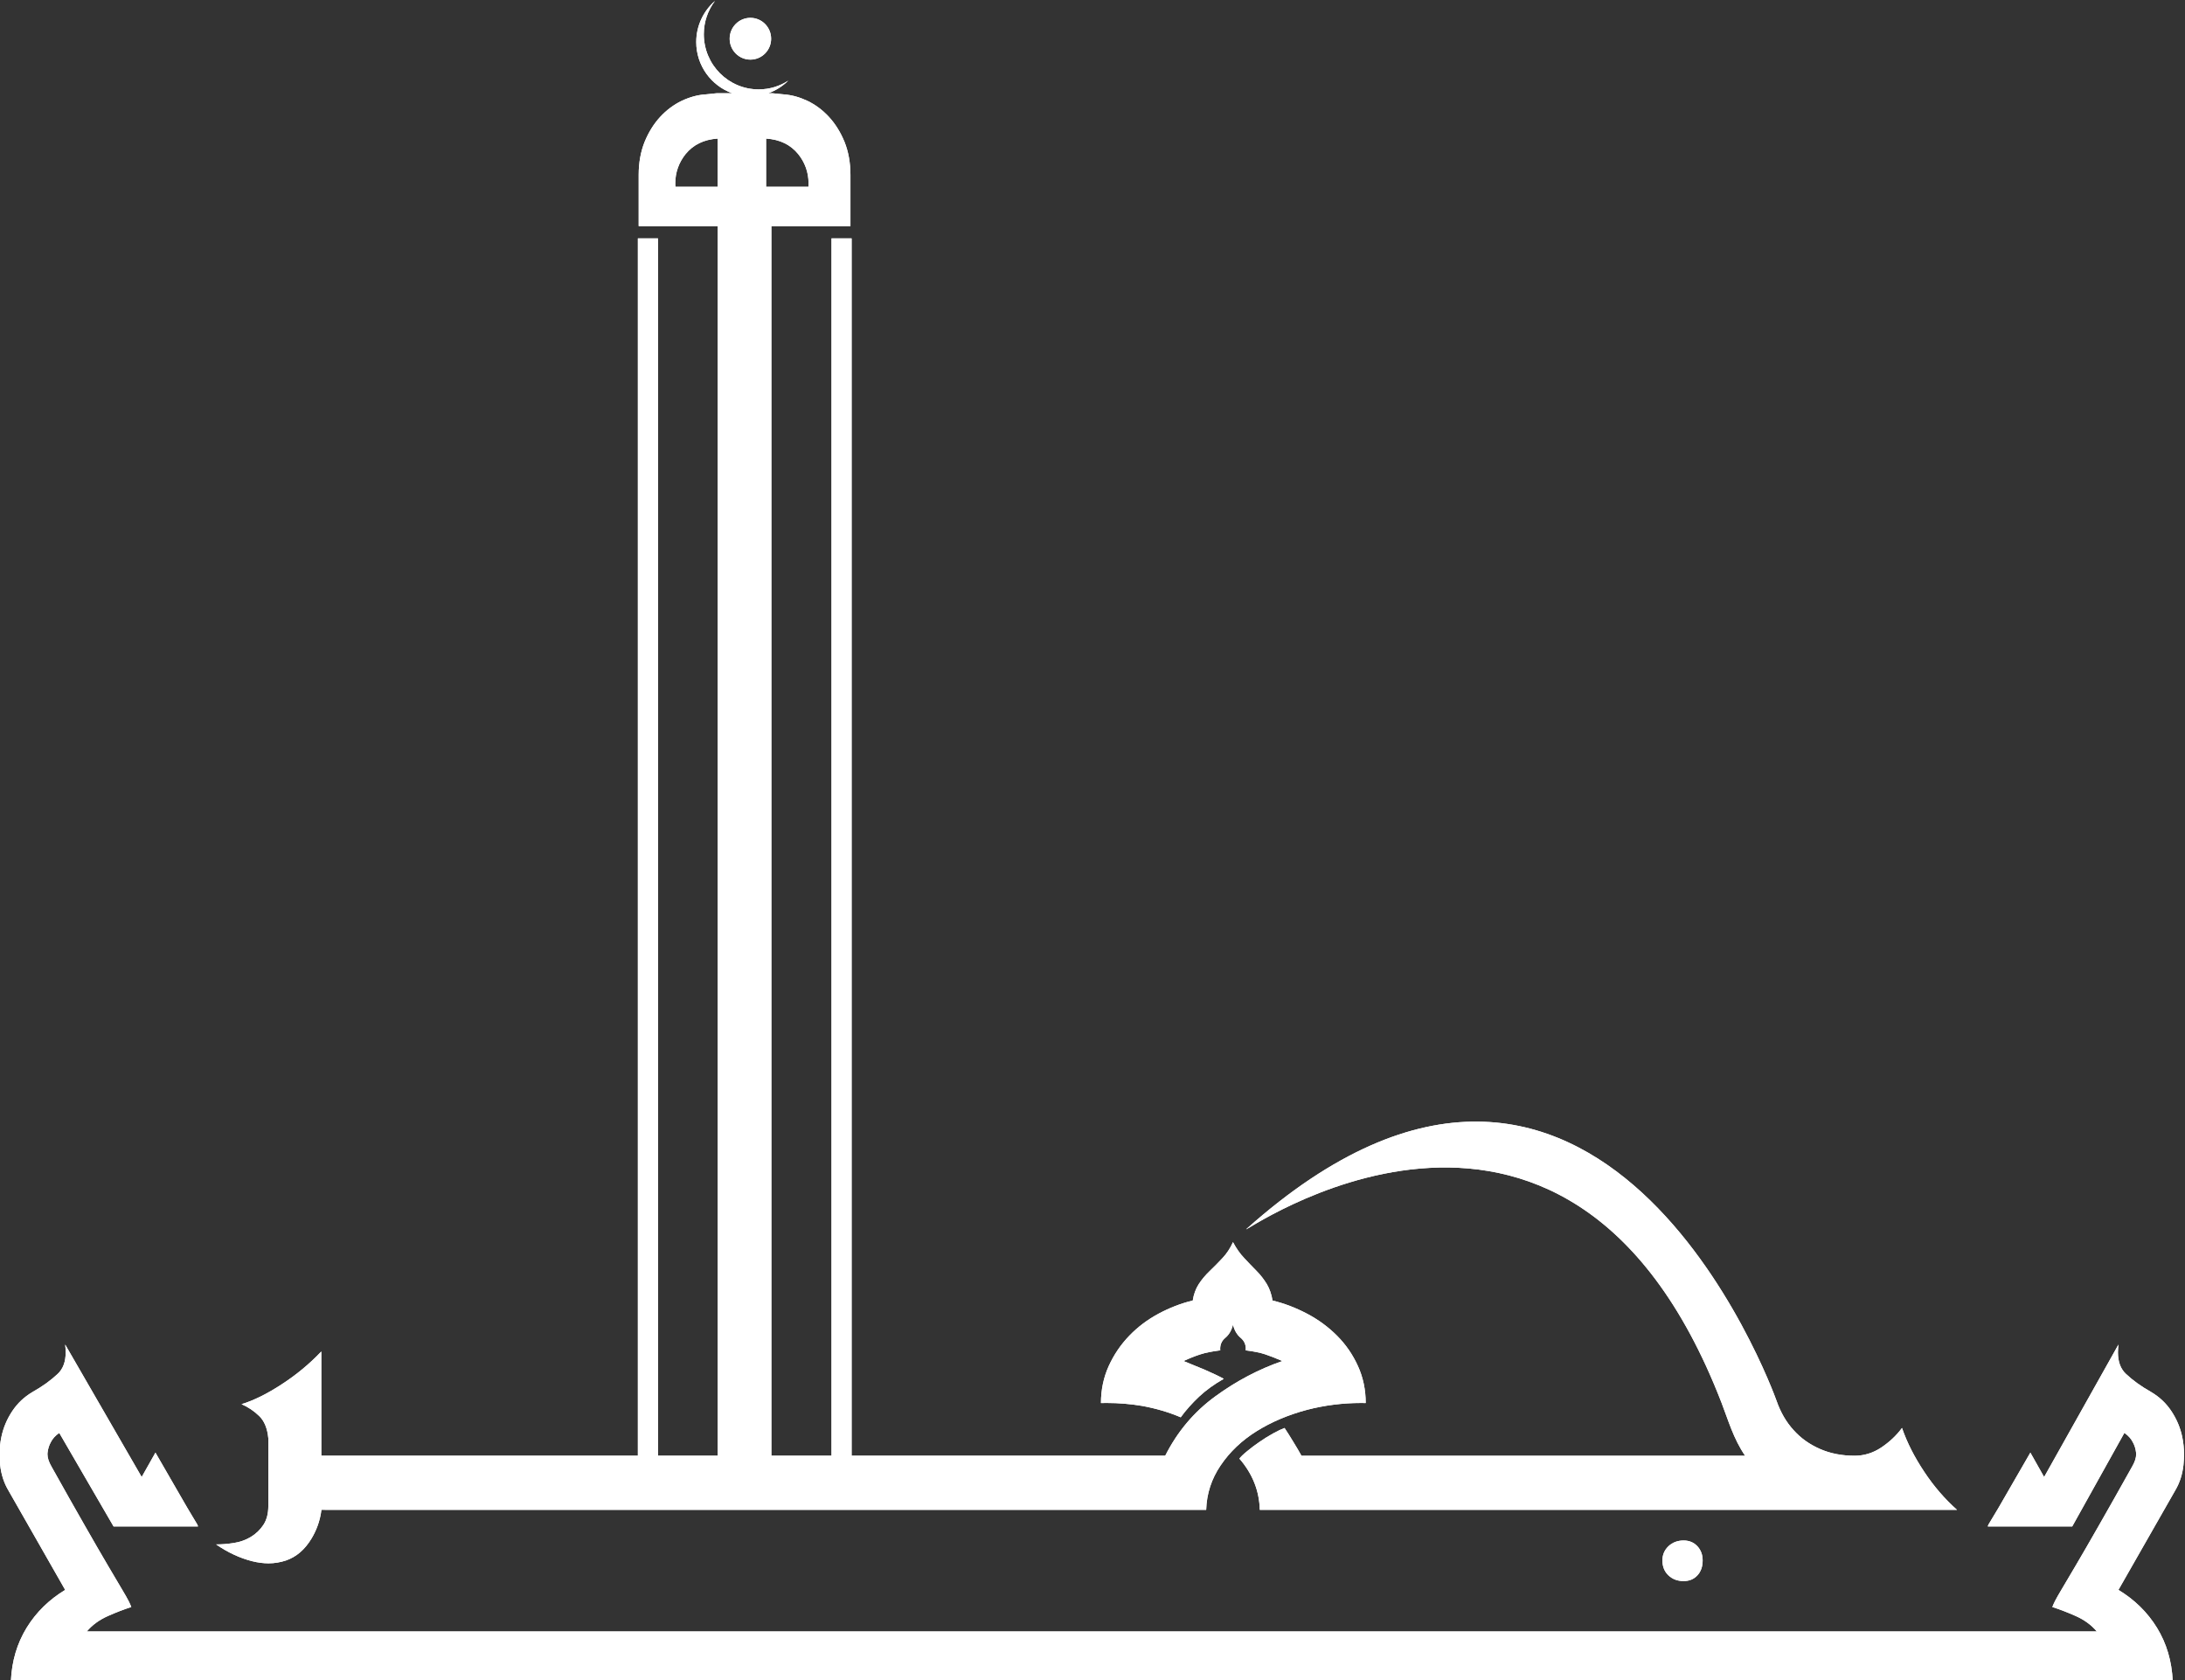 <?xml version="1.0" encoding="UTF-8" standalone="no"?>
<!-- Created with Inkscape (http://www.inkscape.org/) -->

<svg
  version="1.1"
  id="svg92"
  width="104.392"
  height="80.274"
  viewBox="0 0 104.392 80.274"
  xmlns="http://www.w3.org/2000/svg"
  xmlns:svg="http://www.w3.org/2000/svg">
  <rect x="0" y="0" width="104.392" height="80.274" fill="#333333" stroke="none"/>
  <defs
    id="defs96">
    <clipPath
      clipPathUnits="userSpaceOnUse"
      id="clipPath108">
      <path
        d="M 0,179.612 H 201.047 V 0 H 0 Z"
        id="path106" />
    </clipPath>
  </defs>
  <g
    id="g100"
    transform="matrix(1.333,0,0,-1.333,-80.145,179.965)">
    <g
      id="g102">
      <g
        id="g104"
        clip-path="url(#clipPath108)">
        <g
          id="g110"
          transform="translate(138.338,83.513)">
          <path
            d="m 0,0 c -0.07,0.332 -0.2,0.639 -0.389,0.923 -0.188,0.283 -0.427,0.508 -0.725,0.685 -0.36,0.202 -0.66,0.42 -0.903,0.649 -0.193,0.18 -0.287,0.438 -0.287,0.774 0,0.087 0.008,0.182 0.018,0.278 l -2.664,-4.747 -0.493,0.874 c -0.374,-0.648 -0.664,-1.148 -0.867,-1.502 -0.203,-0.355 -0.354,-0.615 -0.457,-0.78 -0.101,-0.166 -0.161,-0.266 -0.177,-0.295 -0.016,-0.033 -0.024,-0.057 -0.024,-0.07 h 3.025 l 1.869,3.353 c 0.138,-0.094 0.24,-0.207 0.302,-0.331 0.063,-0.113 0.102,-0.236 0.118,-0.378 0,-0.016 0.003,-0.039 0.003,-0.055 0,-0.126 -0.048,-0.278 -0.144,-0.442 C -2.262,-1.901 -2.661,-2.605 -2.99,-3.18 -3.319,-3.755 -3.591,-4.228 -3.81,-4.598 -4.029,-4.969 -4.196,-5.252 -4.313,-5.449 -4.43,-5.646 -4.514,-5.791 -4.561,-5.885 -4.608,-5.98 -4.634,-6.04 -4.642,-6.064 -4.65,-6.087 -4.655,-6.098 -4.655,-6.098 c 0.251,-0.079 0.53,-0.186 0.833,-0.32 0.305,-0.135 0.561,-0.318 0.761,-0.555 h -27.971 -15.449 -28.622 c 0.2,0.237 0.456,0.42 0.761,0.555 0.303,0.134 0.582,0.241 0.833,0.32 0,0 -0.005,0.011 -0.013,0.034 -0.008,0.024 -0.034,0.084 -0.081,0.179 -0.047,0.094 -0.131,0.239 -0.248,0.436 -0.117,0.197 -0.284,0.48 -0.503,0.851 -0.219,0.37 -0.491,0.843 -0.82,1.418 -0.329,0.575 -0.728,1.279 -1.195,2.116 -0.096,0.164 -0.144,0.316 -0.144,0.442 0,0.016 0.003,0.039 0.003,0.055 0.016,0.142 0.055,0.265 0.118,0.378 0.062,0.124 0.164,0.237 0.302,0.331 l 1.947,-3.353 h 3.025 c 0,0.013 -0.008,0.037 -0.024,0.07 -0.016,0.029 -0.076,0.129 -0.177,0.295 -0.102,0.165 -0.253,0.425 -0.457,0.78 -0.203,0.354 -0.493,0.854 -0.867,1.502 l -0.493,-0.874 -2.742,4.747 c 0.01,-0.096 0.018,-0.191 0.018,-0.278 0,-0.336 -0.094,-0.594 -0.287,-0.774 C -76.39,2.028 -76.69,1.81 -77.05,1.608 -77.348,1.431 -77.587,1.206 -77.775,0.923 -77.964,0.639 -78.094,0.332 -78.164,0 c -0.045,-0.212 -0.065,-0.425 -0.065,-0.641 0,-0.12 0.01,-0.244 0.02,-0.365 0.037,-0.339 0.136,-0.643 0.293,-0.908 l 2.038,-3.57 c -0.577,-0.349 -1.039,-0.8 -1.383,-1.36 -0.342,-0.559 -0.53,-1.193 -0.562,-1.901 h 32.349 13.435 31.698 c -0.032,0.708 -0.22,1.342 -0.562,1.901 -0.344,0.56 -0.806,1.011 -1.383,1.36 l 2.038,3.57 c 0.157,0.265 0.256,0.569 0.293,0.908 0.01,0.121 0.02,0.245 0.02,0.365 C 0.065,-0.425 0.045,-0.212 0,0"
            style="fill:#ffffff;fill-opacity:1;fill-rule:nonzero;stroke:none"
            id="path112" />
        </g>
        <g
          id="g114"
          transform="translate(119.924,79.595)">
          <path
            d="m 0,0 c -0.144,-0.139 -0.217,-0.306 -0.217,-0.51 0,-0.222 0.073,-0.4 0.217,-0.536 0.143,-0.136 0.324,-0.204 0.544,-0.204 0.202,0 0.365,0.068 0.492,0.204 0.127,0.136 0.189,0.314 0.189,0.536 0,0.204 -0.062,0.371 -0.189,0.51 C 0.909,0.134 0.746,0.205 0.544,0.205 0.324,0.205 0.143,0.134 0,0"
            style="fill:#ffffff;fill-opacity:1;fill-rule:nonzero;stroke:none"
            id="path116" />
        </g>
        <g
          id="g118"
          transform="translate(87.019,132.871)">
          <path
            d="M 0,0 C 0.411,0 0.743,0.335 0.743,0.748 0.743,1.162 0.411,1.497 0,1.497 -0.411,1.497 -0.743,1.162 -0.743,0.748 -0.743,0.335 -0.411,0 0,0"
            style="fill:#ffffff;fill-opacity:1;fill-rule:nonzero;stroke:none"
            id="path120" />
        </g>
        <g
          id="g122"
          transform="translate(121.825,84.738)">
          <path
            d="m 0,0 c 0.242,-0.625 0.426,-1.288 0.846,-1.901 h -12.463 -0.453 -0.466 -2.519 c -0.085,0.154 -0.181,0.318 -0.291,0.496 -0.109,0.179 -0.213,0.346 -0.315,0.499 -0.102,-0.037 -0.236,-0.099 -0.406,-0.193 -0.169,-0.093 -0.332,-0.195 -0.492,-0.306 -0.161,-0.11 -0.308,-0.221 -0.442,-0.332 -0.136,-0.11 -0.229,-0.201 -0.279,-0.266 0.473,-0.547 0.715,-1.159 0.731,-1.837 h 3.991 v -0.001 h 21 C 8.005,-3.453 7.61,-2.996 7.266,-2.476 6.92,-1.957 6.652,-1.435 6.469,-0.905 6.266,-1.18 6.015,-1.413 5.722,-1.609 5.426,-1.804 5.11,-1.901 4.772,-1.901 c -0.456,0 -0.871,0.08 -1.24,0.242 C 3.16,-1.497 2.844,-1.274 2.582,-0.981 2.32,-0.695 2.117,-0.344 1.974,0.065 1.829,0.473 -4.395,17.488 -17.022,6.23 -17.511,5.795 -5.613,14.506 0,0"
            style="fill:#ffffff;fill-opacity:1;fill-rule:nonzero;stroke:none"
            id="path124" />
        </g>
        <g
          id="g126"
          transform="translate(85.847,128.314)">
          <path
            d="M 0,0 H -1.515 C -1.52,0.038 -1.52,0.091 -1.52,0.128 c 0,0.389 0.131,0.747 0.371,1.045 C -0.873,1.509 -0.493,1.695 0,1.727 Z M 1.735,1.727 C 2.228,1.695 2.609,1.509 2.884,1.173 3.125,0.875 3.256,0.517 3.256,0.128 3.256,0.091 3.256,0.038 3.251,0 H 1.735 Z m -17.832,-51.06 c 0.214,0 0.428,0.037 0.625,0.103 0.369,0.127 0.673,0.388 0.91,0.779 0.162,0.267 0.31,0.619 0.359,1.037 h 0.121 v -10e-4 H 2.581 17.508 c 0.018,0.576 0.189,1.108 0.519,1.593 0.329,0.485 0.757,0.893 1.29,1.225 0.532,0.332 1.134,0.586 1.808,0.766 0.622,0.161 1.273,0.245 1.937,0.245 0.051,0 0.111,-0.002 0.164,-0.002 0,0.474 -0.093,0.918 -0.279,1.327 -0.185,0.408 -0.433,0.768 -0.746,1.083 -0.313,0.314 -0.671,0.578 -1.076,0.791 -0.403,0.212 -0.817,0.371 -1.24,0.473 -0.033,0.218 -0.101,0.414 -0.202,0.587 -0.102,0.167 -0.223,0.326 -0.366,0.47 -0.144,0.145 -0.29,0.298 -0.442,0.46 -0.153,0.161 -0.288,0.351 -0.406,0.575 -0.101,-0.224 -0.228,-0.414 -0.38,-0.575 -0.152,-0.162 -0.302,-0.315 -0.454,-0.46 -0.152,-0.144 -0.284,-0.303 -0.394,-0.47 -0.11,-0.173 -0.181,-0.369 -0.214,-0.587 -0.423,-0.102 -0.831,-0.261 -1.228,-0.473 -0.395,-0.213 -0.747,-0.477 -1.048,-0.791 -0.304,-0.315 -0.549,-0.675 -0.735,-1.083 -0.186,-0.409 -0.279,-0.853 -0.279,-1.327 0.071,0 0.147,0.002 0.217,0.002 0.414,0 0.837,-0.034 1.251,-0.104 0.49,-0.088 0.954,-0.224 1.391,-0.409 0.186,0.256 0.405,0.5 0.659,0.741 0.253,0.235 0.547,0.447 0.884,0.638 -0.185,0.101 -0.417,0.209 -0.695,0.331 -0.279,0.116 -0.527,0.219 -0.747,0.306 0.22,0.102 0.423,0.182 0.609,0.241 0.186,0.06 0.419,0.105 0.707,0.142 -0.003,0.017 -0.003,0.043 -0.003,0.059 0,0.154 0.062,0.289 0.18,0.386 0.135,0.111 0.228,0.269 0.279,0.474 0.051,-0.205 0.144,-0.363 0.279,-0.474 0.118,-0.099 0.18,-0.23 0.18,-0.386 0,-0.019 0,-0.04 -0.003,-0.059 0.288,-0.037 0.518,-0.082 0.696,-0.142 0.177,-0.059 0.383,-0.139 0.619,-0.241 -0.844,-0.292 -1.644,-0.711 -2.402,-1.264 -0.76,-0.553 -1.36,-1.262 -1.797,-2.129 H 4.8 V -1.849 H 4.079 V -45.476 H 2.581 1.924 V -1.409 H 4.758 V 0.428 C 4.758,0.867 4.684,1.264 4.544,1.613 4.4,1.961 4.214,2.259 3.986,2.506 3.758,2.752 3.501,2.943 3.214,3.081 2.927,3.215 2.648,3.291 2.378,3.31 2.227,3.324 2.09,3.338 1.961,3.352 H 1.812 C 2.084,3.449 2.329,3.604 2.53,3.804 2.224,3.606 1.86,3.49 1.469,3.49 c -1.086,0 -1.966,0.886 -1.966,1.979 0,0.448 0.15,0.86 0.399,1.191 -0.41,-0.357 -0.671,-0.884 -0.671,-1.473 0,-0.848 0.539,-1.567 1.29,-1.835 H -0.035 C -0.164,3.338 -0.301,3.324 -0.452,3.31 -0.722,3.291 -1.001,3.215 -1.288,3.081 -1.575,2.943 -1.832,2.752 -2.06,2.506 -2.288,2.259 -2.474,1.961 -2.618,1.613 -2.758,1.264 -2.832,0.867 -2.832,0.428 V -1.409 H 0.002 V -45.476 H -2.14 V -1.849 H -2.861 V -45.476 H -13.45 v 10e-4 h -0.757 v 3.734 c -0.423,-0.445 -0.896,-0.836 -1.417,-1.174 -0.524,-0.343 -1.005,-0.581 -1.442,-0.714 0.236,-0.102 0.445,-0.243 0.631,-0.423 0.186,-0.178 0.295,-0.445 0.329,-0.802 v -2.424 c 0,-0.272 -0.059,-0.498 -0.177,-0.677 -0.118,-0.179 -0.271,-0.323 -0.454,-0.434 -0.186,-0.11 -0.388,-0.181 -0.608,-0.215 -0.219,-0.034 -0.431,-0.051 -0.633,-0.051 0.422,-0.29 0.853,-0.491 1.292,-0.601 0.2,-0.051 0.403,-0.077 0.589,-0.077"
            style="fill:#ffffff;fill-opacity:1;fill-rule:nonzero;stroke:none"
            id="path128" />
        </g>
        <g
          id="g506"
          transform="translate(138.338,83.513)">
          <path
            d="m 0,0 c -0.07,0.332 -0.2,0.639 -0.389,0.923 -0.188,0.283 -0.427,0.508 -0.725,0.685 -0.36,0.202 -0.66,0.42 -0.903,0.649 -0.193,0.18 -0.287,0.438 -0.287,0.774 0,0.087 0.008,0.182 0.018,0.278 l -2.664,-4.747 -0.493,0.874 c -0.374,-0.648 -0.664,-1.148 -0.867,-1.502 -0.203,-0.355 -0.354,-0.615 -0.457,-0.78 -0.101,-0.166 -0.161,-0.266 -0.177,-0.295 -0.016,-0.033 -0.024,-0.057 -0.024,-0.07 h 3.025 l 1.869,3.353 c 0.138,-0.094 0.24,-0.207 0.302,-0.331 0.063,-0.113 0.102,-0.236 0.118,-0.378 0,-0.016 0.003,-0.039 0.003,-0.055 0,-0.126 -0.048,-0.278 -0.144,-0.442 C -2.262,-1.901 -2.661,-2.605 -2.99,-3.18 -3.319,-3.755 -3.591,-4.228 -3.81,-4.598 -4.029,-4.969 -4.196,-5.252 -4.313,-5.449 -4.43,-5.646 -4.514,-5.791 -4.561,-5.885 -4.608,-5.98 -4.634,-6.04 -4.642,-6.064 -4.65,-6.087 -4.655,-6.098 -4.655,-6.098 c 0.251,-0.079 0.53,-0.186 0.833,-0.32 0.305,-0.135 0.561,-0.318 0.761,-0.555 h -27.971 -15.449 -28.622 c 0.2,0.237 0.456,0.42 0.761,0.555 0.303,0.134 0.582,0.241 0.833,0.32 0,0 -0.005,0.011 -0.013,0.034 -0.008,0.024 -0.034,0.084 -0.081,0.179 -0.047,0.094 -0.131,0.239 -0.248,0.436 -0.117,0.197 -0.284,0.48 -0.503,0.851 -0.219,0.37 -0.491,0.843 -0.82,1.418 -0.329,0.575 -0.728,1.279 -1.195,2.116 -0.096,0.164 -0.144,0.316 -0.144,0.442 0,0.016 0.003,0.039 0.003,0.055 0.016,0.142 0.055,0.265 0.118,0.378 0.062,0.124 0.164,0.237 0.302,0.331 l 1.947,-3.353 h 3.025 c 0,0.013 -0.008,0.037 -0.024,0.07 -0.016,0.029 -0.076,0.129 -0.177,0.295 -0.102,0.165 -0.253,0.425 -0.457,0.78 -0.203,0.354 -0.493,0.854 -0.867,1.502 l -0.493,-0.874 -2.742,4.747 c 0.01,-0.096 0.018,-0.191 0.018,-0.278 0,-0.336 -0.094,-0.594 -0.287,-0.774 C -76.39,2.028 -76.69,1.81 -77.05,1.608 -77.348,1.431 -77.587,1.206 -77.775,0.923 -77.964,0.639 -78.094,0.332 -78.164,0 c -0.045,-0.212 -0.065,-0.425 -0.065,-0.641 0,-0.12 0.01,-0.244 0.02,-0.365 0.037,-0.339 0.136,-0.643 0.293,-0.908 l 2.038,-3.57 c -0.577,-0.349 -1.039,-0.8 -1.383,-1.36 -0.342,-0.559 -0.53,-1.193 -0.562,-1.901 h 32.349 13.435 31.698 c -0.032,0.708 -0.22,1.342 -0.562,1.901 -0.344,0.56 -0.806,1.011 -1.383,1.36 l 2.038,3.57 c 0.157,0.265 0.256,0.569 0.293,0.908 0.01,0.121 0.02,0.245 0.02,0.365 C 0.065,-0.425 0.045,-0.212 0,0"
            style="fill:#ffffff;fill-opacity:1;fill-rule:nonzero;stroke:none"
            id="path504" />
        </g>
        <g
          id="g510"
          transform="translate(119.924,79.595)">
          <path
            d="m 0,0 c -0.144,-0.139 -0.217,-0.306 -0.217,-0.51 0,-0.222 0.073,-0.4 0.217,-0.536 0.143,-0.136 0.324,-0.204 0.544,-0.204 0.202,0 0.365,0.068 0.492,0.204 0.127,0.136 0.189,0.314 0.189,0.536 0,0.204 -0.062,0.371 -0.189,0.51 C 0.909,0.134 0.746,0.205 0.544,0.205 0.324,0.205 0.143,0.134 0,0"
            style="fill:#ffffff;fill-opacity:1;fill-rule:nonzero;stroke:none"
            id="path508" />
        </g>
        <g
          id="g514"
          transform="translate(87.019,132.871)">
          <path
            d="M 0,0 C 0.411,0 0.743,0.335 0.743,0.748 0.743,1.162 0.411,1.497 0,1.497 -0.411,1.497 -0.743,1.162 -0.743,0.748 -0.743,0.335 -0.411,0 0,0"
            style="fill:#ffffff;fill-opacity:1;fill-rule:nonzero;stroke:none"
            id="path512" />
        </g>
        <g
          id="g518"
          transform="translate(121.825,84.738)">
          <path
            d="m 0,0 c 0.242,-0.625 0.426,-1.288 0.846,-1.901 h -12.463 -0.453 -0.466 -2.519 c -0.085,0.154 -0.181,0.318 -0.291,0.496 -0.109,0.179 -0.213,0.346 -0.315,0.499 -0.102,-0.037 -0.236,-0.099 -0.406,-0.193 -0.169,-0.093 -0.332,-0.195 -0.492,-0.306 -0.161,-0.11 -0.308,-0.221 -0.442,-0.332 -0.136,-0.11 -0.229,-0.201 -0.279,-0.266 0.473,-0.547 0.715,-1.159 0.731,-1.837 h 3.991 v -0.001 h 21 C 8.005,-3.453 7.61,-2.996 7.266,-2.476 6.92,-1.957 6.652,-1.435 6.469,-0.905 6.266,-1.18 6.015,-1.413 5.722,-1.609 5.426,-1.804 5.11,-1.901 4.772,-1.901 c -0.456,0 -0.871,0.08 -1.24,0.242 C 3.16,-1.497 2.844,-1.274 2.582,-0.981 2.32,-0.695 2.117,-0.344 1.974,0.065 1.829,0.473 -4.395,17.488 -17.022,6.23 -17.511,5.795 -5.613,14.506 0,0"
            style="fill:#ffffff;fill-opacity:1;fill-rule:nonzero;stroke:none"
            id="path516" />
        </g>
        <g
          id="g522"
          transform="translate(85.847,128.314)">
          <path
            d="M 0,0 H -1.515 C -1.52,0.038 -1.52,0.091 -1.52,0.128 c 0,0.389 0.131,0.747 0.371,1.045 C -0.873,1.509 -0.493,1.695 0,1.727 Z M 1.735,1.727 C 2.228,1.695 2.609,1.509 2.884,1.173 3.125,0.875 3.256,0.517 3.256,0.128 3.256,0.091 3.256,0.038 3.251,0 H 1.735 Z m -17.832,-51.06 c 0.214,0 0.428,0.037 0.625,0.103 0.369,0.127 0.673,0.388 0.91,0.779 0.162,0.267 0.31,0.619 0.359,1.037 h 0.121 v -10e-4 H 2.581 17.508 c 0.018,0.576 0.189,1.108 0.519,1.593 0.329,0.485 0.757,0.893 1.29,1.225 0.532,0.332 1.134,0.586 1.808,0.766 0.622,0.161 1.273,0.245 1.937,0.245 0.051,0 0.111,-0.002 0.164,-0.002 0,0.474 -0.093,0.918 -0.279,1.327 -0.185,0.408 -0.433,0.768 -0.746,1.083 -0.313,0.314 -0.671,0.578 -1.076,0.791 -0.403,0.212 -0.817,0.371 -1.24,0.473 -0.033,0.218 -0.101,0.414 -0.202,0.587 -0.102,0.167 -0.223,0.326 -0.366,0.47 -0.144,0.145 -0.29,0.298 -0.442,0.46 -0.153,0.161 -0.288,0.351 -0.406,0.575 -0.101,-0.224 -0.228,-0.414 -0.38,-0.575 -0.152,-0.162 -0.302,-0.315 -0.454,-0.46 -0.152,-0.144 -0.284,-0.303 -0.394,-0.47 -0.11,-0.173 -0.181,-0.369 -0.214,-0.587 -0.423,-0.102 -0.831,-0.261 -1.228,-0.473 -0.395,-0.213 -0.747,-0.477 -1.048,-0.791 -0.304,-0.315 -0.549,-0.675 -0.735,-1.083 -0.186,-0.409 -0.279,-0.853 -0.279,-1.327 0.071,0 0.147,0.002 0.217,0.002 0.414,0 0.837,-0.034 1.251,-0.104 0.49,-0.088 0.954,-0.224 1.391,-0.409 0.186,0.256 0.405,0.5 0.659,0.741 0.253,0.235 0.547,0.447 0.884,0.638 -0.185,0.101 -0.417,0.209 -0.695,0.331 -0.279,0.116 -0.527,0.219 -0.747,0.306 0.22,0.102 0.423,0.182 0.609,0.241 0.186,0.06 0.419,0.105 0.707,0.142 -0.003,0.017 -0.003,0.043 -0.003,0.059 0,0.154 0.062,0.289 0.18,0.386 0.135,0.111 0.228,0.269 0.279,0.474 0.051,-0.205 0.144,-0.363 0.279,-0.474 0.118,-0.099 0.18,-0.23 0.18,-0.386 0,-0.019 0,-0.04 -0.003,-0.059 0.288,-0.037 0.518,-0.082 0.696,-0.142 0.177,-0.059 0.383,-0.139 0.619,-0.241 -0.844,-0.292 -1.644,-0.711 -2.402,-1.264 -0.76,-0.553 -1.36,-1.262 -1.797,-2.129 H 4.8 V -1.849 H 4.079 V -45.476 H 2.581 1.924 V -1.409 H 4.758 V 0.428 C 4.758,0.867 4.684,1.264 4.544,1.613 4.4,1.961 4.214,2.259 3.986,2.506 3.758,2.752 3.501,2.943 3.214,3.081 2.927,3.215 2.648,3.291 2.378,3.31 2.227,3.324 2.09,3.338 1.961,3.352 H 1.812 C 2.084,3.449 2.329,3.604 2.53,3.804 2.224,3.606 1.86,3.49 1.469,3.49 c -1.086,0 -1.966,0.886 -1.966,1.979 0,0.448 0.15,0.86 0.399,1.191 -0.41,-0.357 -0.671,-0.884 -0.671,-1.473 0,-0.848 0.539,-1.567 1.29,-1.835 H -0.035 C -0.164,3.338 -0.301,3.324 -0.452,3.31 -0.722,3.291 -1.001,3.215 -1.288,3.081 -1.575,2.943 -1.832,2.752 -2.06,2.506 -2.288,2.259 -2.474,1.961 -2.618,1.613 -2.758,1.264 -2.832,0.867 -2.832,0.428 V -1.409 H 0.002 V -45.476 H -2.14 V -1.849 H -2.861 V -45.476 H -13.45 v 10e-4 h -0.757 v 3.734 c -0.423,-0.445 -0.896,-0.836 -1.417,-1.174 -0.524,-0.343 -1.005,-0.581 -1.442,-0.714 0.236,-0.102 0.445,-0.243 0.631,-0.423 0.186,-0.178 0.295,-0.445 0.329,-0.802 v -2.424 c 0,-0.272 -0.059,-0.498 -0.177,-0.677 -0.118,-0.179 -0.271,-0.323 -0.454,-0.434 -0.186,-0.11 -0.388,-0.181 -0.608,-0.215 -0.219,-0.034 -0.431,-0.051 -0.633,-0.051 0.422,-0.29 0.853,-0.491 1.292,-0.601 0.2,-0.051 0.403,-0.077 0.589,-0.077"
            style="fill:#ffffff;fill-opacity:1;fill-rule:nonzero;stroke:none"
            id="path520" />
        </g>
      </g>
    </g>
  </g>
</svg>
